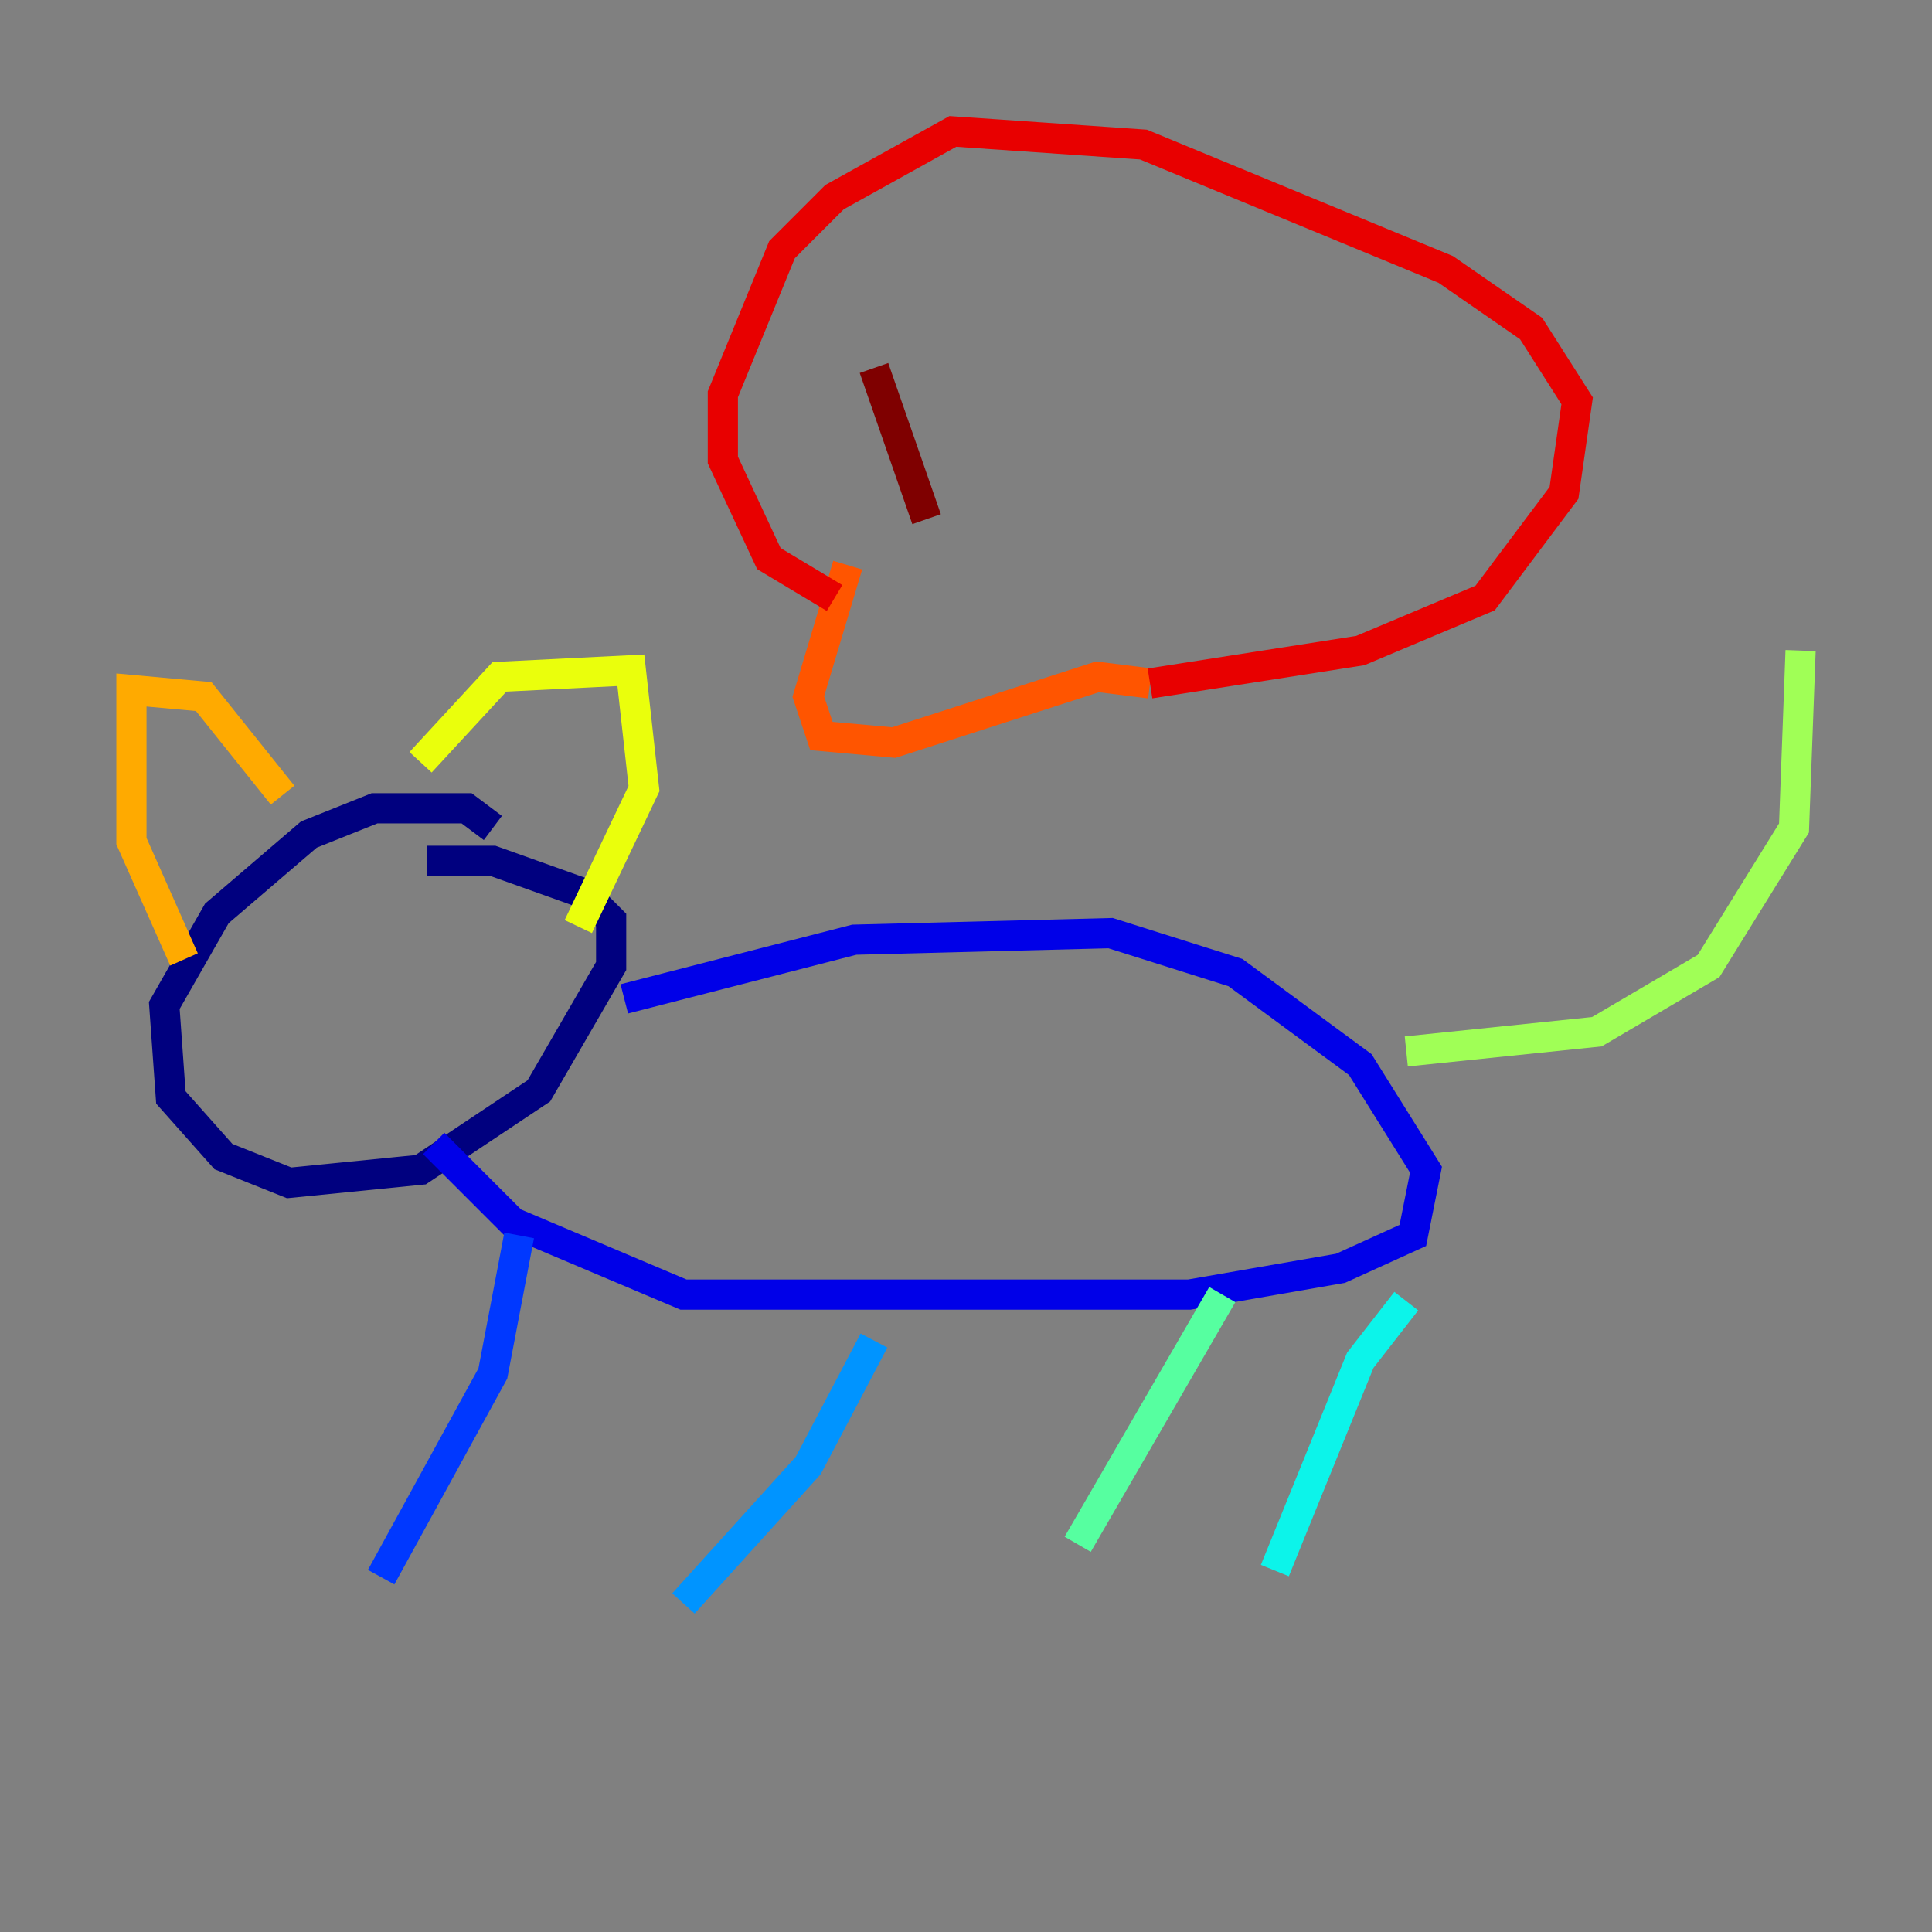 <?xml version="1.0" encoding="utf-8" ?>
<svg baseProfile="tiny" height="128" version="1.2" viewBox="0,0,128,128" width="128" xmlns="http://www.w3.org/2000/svg" xmlns:ev="http://www.w3.org/2001/xml-events" xmlns:xlink="http://www.w3.org/1999/xlink"><rect x="0" y="0" width="128" height="128" fill="#808080" stroke="none"/><defs /><polyline fill="none" points="32.653,54.857 30.912,53.551 24.816,53.551 20.463,55.292 14.367,60.517 10.884,66.612 11.32,72.707 14.803,76.626 19.157,78.367 27.864,77.497 35.701,72.272 40.49,64.0 40.49,60.952 38.748,59.211 32.653,57.034 28.299,57.034" stroke="#00007f" stroke-width="2" /><polyline fill="none" points="41.361,66.177 56.599,62.258 73.578,61.823 81.85,64.435 90.122,70.531 94.476,77.497 93.605,81.85 88.816,84.027 78.803,85.769 45.279,85.769 33.959,80.98 28.735,75.755" stroke="#0000e8" stroke-width="2" /><polyline fill="none" points="34.395,81.85 32.653,90.993 25.252,104.49" stroke="#0038ff" stroke-width="2" /><polyline fill="none" points="57.905,88.816 53.551,97.088 45.279,106.231" stroke="#0094ff" stroke-width="2" /><polyline fill="none" points="93.17,86.204 90.122,90.122 84.463,104.054" stroke="#0cf4ea" stroke-width="2" /><polyline fill="none" points="80.98,85.769 71.401,102.313" stroke="#56ffa0" stroke-width="2" /><polyline fill="none" points="93.17,69.66 105.796,68.354 113.197,64.0 118.857,54.857 119.293,43.102" stroke="#a0ff56" stroke-width="2" /><polyline fill="none" points="27.864,50.503 33.088,44.843 41.796,44.408 42.667,52.245 38.313,61.388" stroke="#eaff0c" stroke-width="2" /><polyline fill="none" points="18.721,52.68 13.497,46.15 8.707,45.714 8.707,55.728 12.191,63.565" stroke="#ffaa00" stroke-width="2" /><polyline fill="none" points="56.163,37.442 53.551,46.15 54.422,48.762 59.211,49.197 72.707,44.843 76.191,45.279" stroke="#ff5500" stroke-width="2" /><polyline fill="none" points="76.191,45.279 90.122,43.102 98.395,39.619 103.619,32.653 104.49,26.558 101.442,21.769 95.782,17.85 75.755,9.578 63.129,8.707 55.292,13.061 51.809,16.544 47.891,26.122 47.891,30.476 50.939,37.007 55.292,39.619" stroke="#e80000" stroke-width="2" /><polyline fill="none" points="57.905,24.381 61.388,34.395" stroke="#7f0000" stroke-width="2" /></svg>